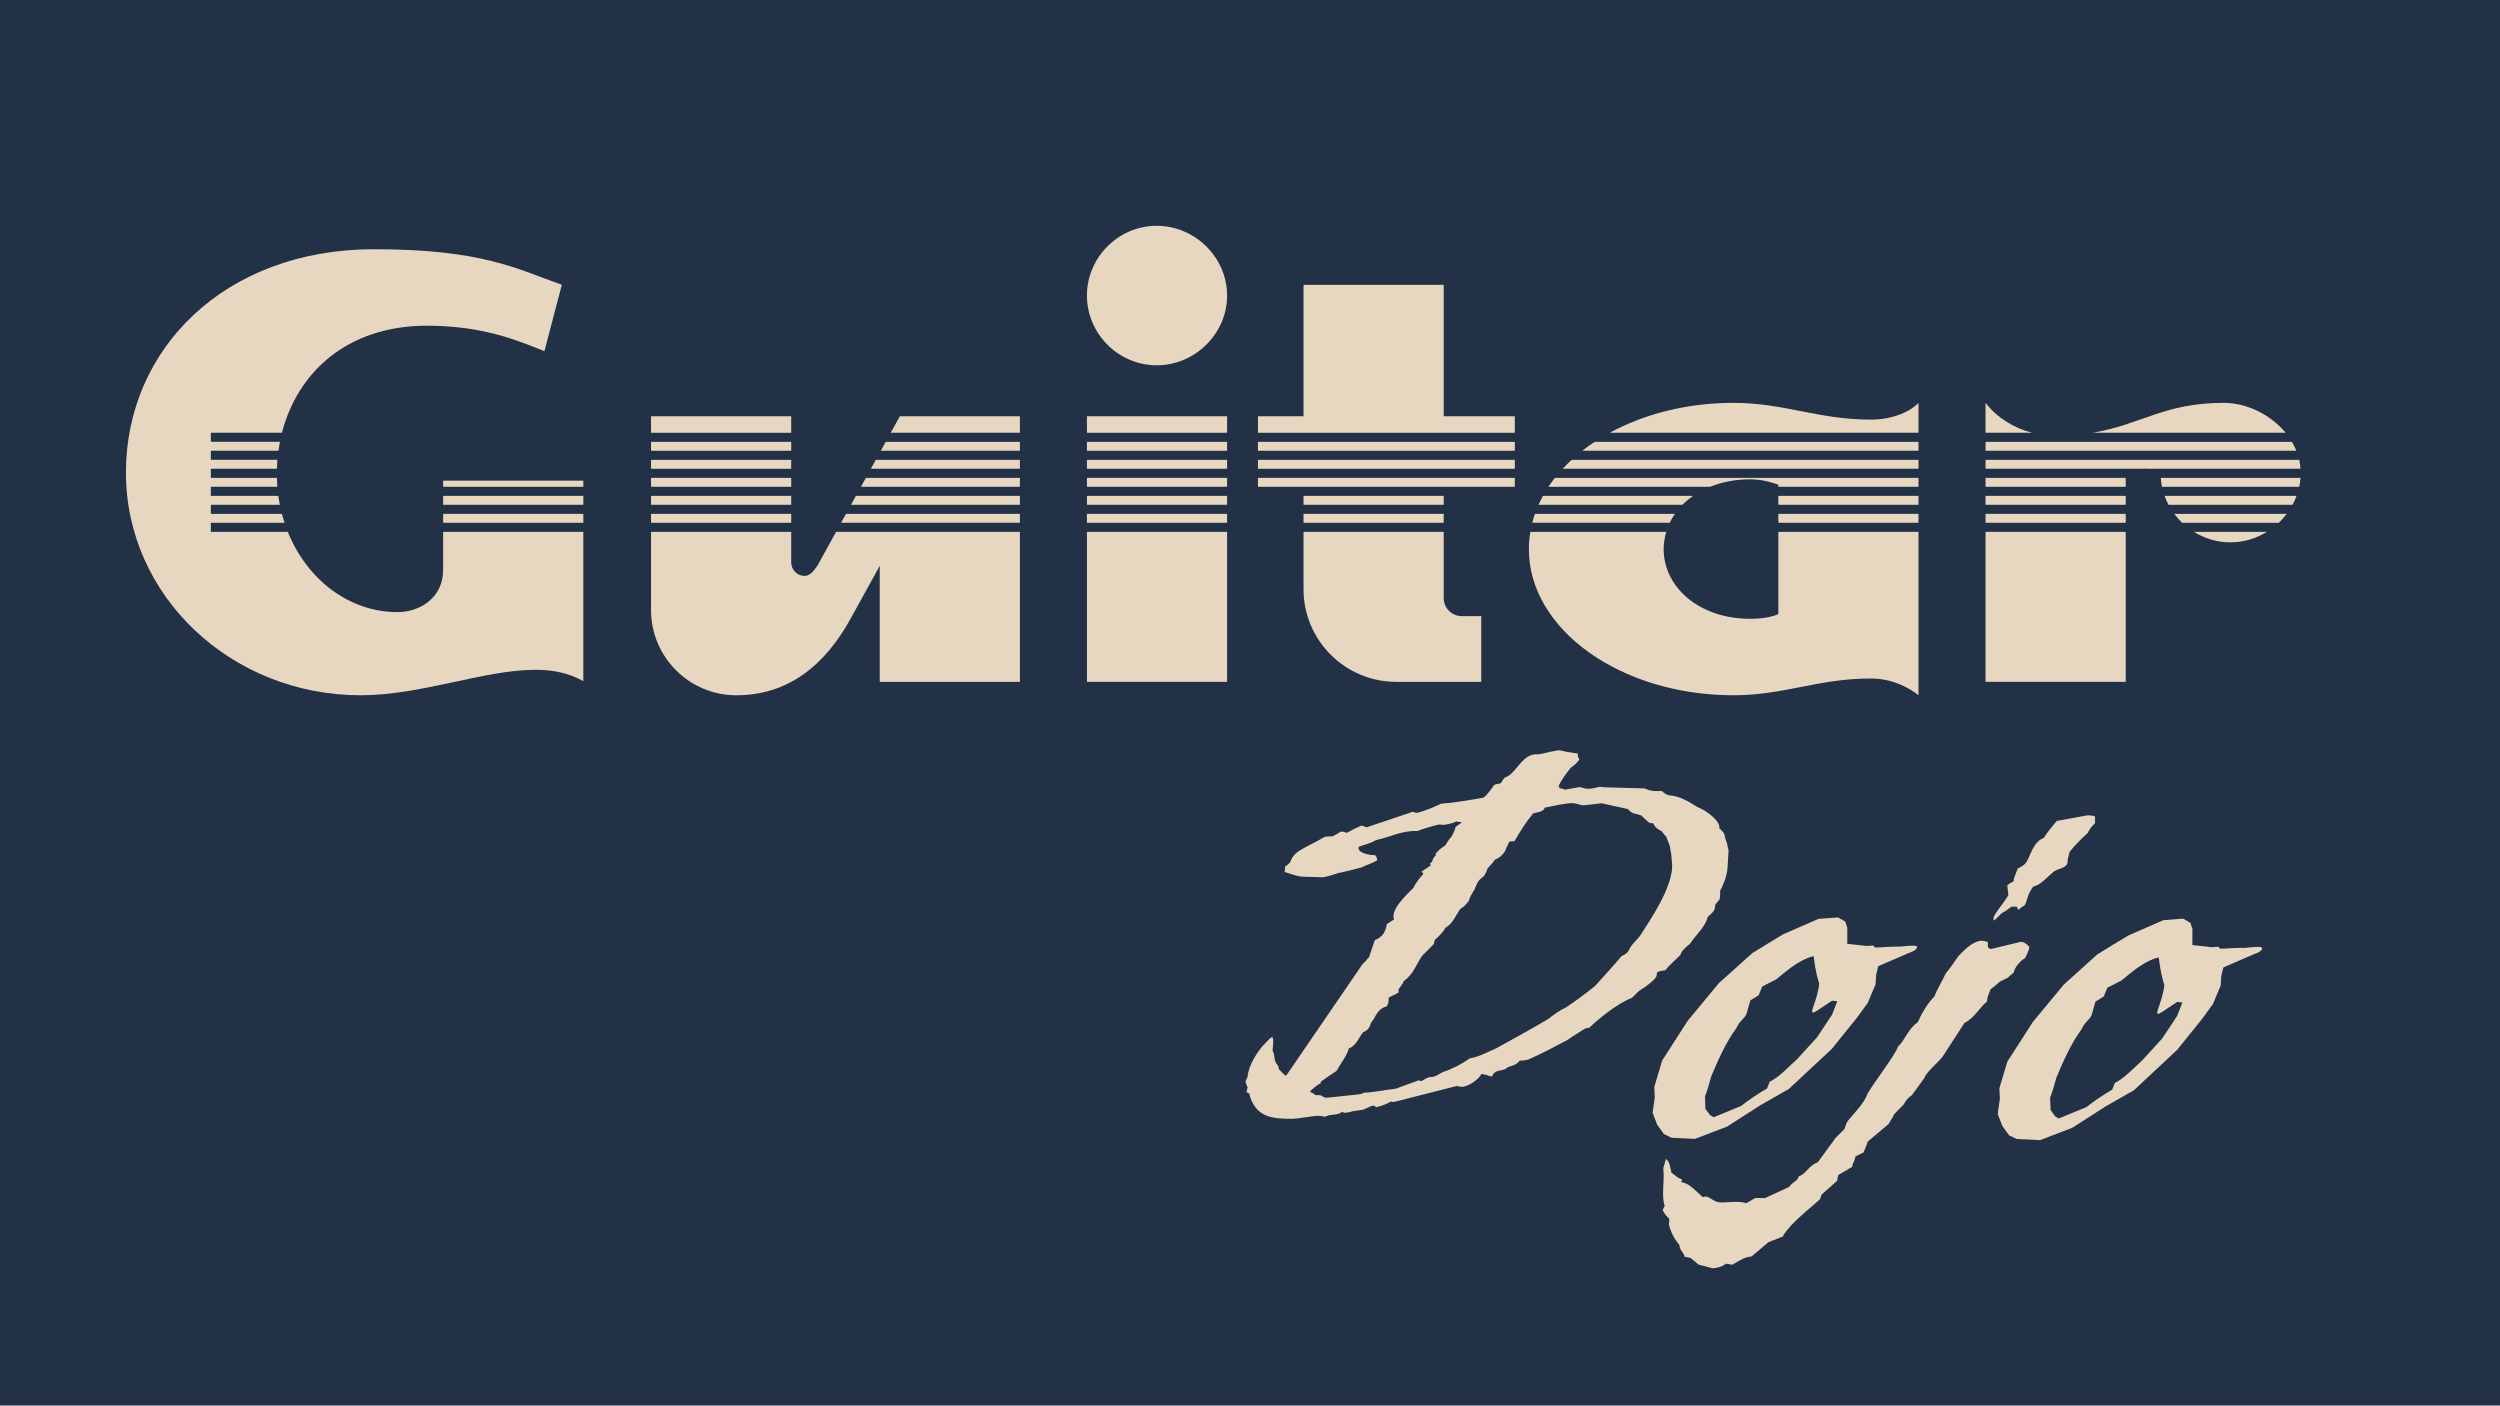 <?xml version="1.0" encoding="UTF-8"?>
<svg id="Layer_1" data-name="Layer 1" xmlns="http://www.w3.org/2000/svg" viewBox="0 0 1366 768">
  <rect width="1367" height="769" fill="#223146"/>
  <rect x="593.9" y="241.42" width="76.59" height="4.87" fill="#e7d7c1"/>
  <path d="M670.49,161.49c0-20.89-17.59-38.11-38.48-38.11s-38.11,17.22-38.11,38.11,17.22,38.11,38.11,38.11,38.48-17.22,38.48-38.11Z" fill="#e7d7c1"/>
  <polygon points="459.56 285.64 557.27 285.64 557.27 280.77 462.25 280.77 459.56 285.64" fill="#e7d7c1"/>
  <polygon points="475.85 256.13 557.27 256.13 557.27 251.26 478.54 251.26 475.85 256.13" fill="#e7d7c1"/>
  <polygon points="470.42 265.97 557.27 265.97 557.27 261.1 473.11 261.1 470.42 265.97" fill="#e7d7c1"/>
  <polygon points="464.99 275.81 557.27 275.81 557.27 270.94 467.68 270.94 464.99 275.81" fill="#e7d7c1"/>
  <rect x="593.9" y="227.45" width="76.59" height="9.01" fill="#e7d7c1"/>
  <rect x="593.9" y="290.61" width="76.59" height="81.95" fill="#e7d7c1"/>
  <polygon points="712.25 155.63 712.25 227.45 687.34 227.45 687.34 236.46 827.68 236.46 827.68 227.45 788.84 227.45 788.84 155.63 712.25 155.63" fill="#e7d7c1"/>
  <rect x="593.9" y="280.77" width="76.59" height="4.87" fill="#e7d7c1"/>
  <rect x="593.9" y="270.94" width="76.59" height="4.87" fill="#e7d7c1"/>
  <rect x="593.9" y="261.1" width="76.59" height="4.87" fill="#e7d7c1"/>
  <rect x="593.9" y="251.26" width="76.59" height="4.87" fill="#e7d7c1"/>
  <rect x="355.73" y="270.94" width="76.59" height="4.87" fill="#e7d7c1"/>
  <path d="M68.81,258.23c0,67.42,57.53,121.66,128.25,121.66,33.35,0,67.43-13.92,95.64-13.92,9.53,0,18.32,1.83,26.02,6.23v-81.59h-76.59v20.76c0,15.39-12.82,23.09-24.92,23.09-26.51,0-49.48-17.81-59.94-43.84h-42.07v-4.97h40.25c-.52-1.6-1-3.22-1.43-4.87h-38.82v-4.97h37.69c-.32-1.61-.6-3.23-.83-4.87h-36.86v-4.97h36.33c-.13-1.61-.2-3.23-.24-4.87h-36.09v-4.97h36.1c.05-1.63.13-3.26.26-4.87h-36.36v-4.97h36.93c.23-1.64.5-3.26.82-4.87h-37.74v-4.97h38.85c8.35-32.51,35.23-58.48,79.27-58.48,30.41,0,49.47,8.06,64.13,13.92l9.53-36.28c-24.92-8.79-43.61-19.42-102.6-19.42-81.72,0-135.58,54.6-135.58,122.03Z" fill="#e7d7c1"/>
  <polygon points="557.27 227.45 491.67 227.45 486.7 236.46 557.27 236.46 557.27 227.45" fill="#e7d7c1"/>
  <rect x="242.14" y="262.63" width="76.59" height="3.34" fill="#e7d7c1"/>
  <rect x="355.73" y="227.45" width="76.59" height="9.01" fill="#e7d7c1"/>
  <rect x="242.14" y="270.94" width="76.59" height="4.87" fill="#e7d7c1"/>
  <rect x="242.14" y="280.77" width="76.59" height="4.87" fill="#e7d7c1"/>
  <rect x="355.73" y="241.42" width="76.59" height="4.87" fill="#e7d7c1"/>
  <polygon points="481.28 246.29 557.27 246.29 557.27 241.42 483.96 241.42 481.28 246.29" fill="#e7d7c1"/>
  <rect x="355.73" y="280.77" width="76.59" height="4.87" fill="#e7d7c1"/>
  <rect x="355.73" y="251.26" width="76.59" height="4.87" fill="#e7d7c1"/>
  <rect x="355.73" y="261.1" width="76.59" height="4.87" fill="#e7d7c1"/>
  <rect x="687.34" y="241.42" width="140.35" height="4.87" fill="#e7d7c1"/>
  <path d="M355.73,333.35c0,25.65,20.89,46.54,46.54,46.54,28.22,0,48.37-16.12,62.66-42.14l15.76-28.58v63.39h76.59v-81.95h-100.45l-8.02,14.53c-1.83,3.66-5.13,9.53-9.16,9.53s-7.33-3.3-7.33-7.33v-16.73h-76.59v42.74Z" fill="#e7d7c1"/>
  <path d="M835.37,300.01c0,43.97,50.2,79.88,111.76,79.88,27.85,0,46.17-9.16,75.12-9.16,12.46,0,21.99,5.86,26.02,9.16v-89.28h-76.58v44.94c-3.3,1.46-8.43,2.56-15.39,2.56-27.85,0-47.27-17.22-47.27-38.11,0-3.24.52-6.38,1.42-9.4h-74.27c-.51,3.09-.8,6.22-.8,9.4Z" fill="#e7d7c1"/>
  <path d="M1214.99,220.12c-32.55,0-45.15,11.92-71.49,16.33h105.34c-8.1-9.83-21.03-16.33-33.84-16.33Z" fill="#e7d7c1"/>
  <path d="M1249.47,280.77h-61.46c1.29,1.74,2.72,3.37,4.28,4.87h52.85c1.58-1.5,3.02-3.13,4.33-4.87Z" fill="#e7d7c1"/>
  <path d="M1238.66,290.61h-39.92c5.82,3.6,12.64,5.73,19.92,5.73s14.13-2.13,20-5.73Z" fill="#e7d7c1"/>
  <path d="M1084.9,246.29h169.84c-.68-1.68-1.5-3.3-2.43-4.87h-167.4v4.87Z" fill="#e7d7c1"/>
  <path d="M1084.9,220.12v16.33h25.44c-10.32-2.66-19.39-8.45-25.44-16.33Z" fill="#e7d7c1"/>
  <path d="M1084.9,256.13h85.87c.56-.06,1.13-.1,1.71-.1.5,0,1.01.05,1.51.1h83.01c-.11-1.65-.33-3.28-.7-4.87h-171.4v4.87Z" fill="#e7d7c1"/>
  <path d="M1084.9,275.81h76.59v-4.87h-76.59v4.87Z" fill="#e7d7c1"/>
  <path d="M1084.9,285.64h76.59v-4.87h-76.59v4.87Z" fill="#e7d7c1"/>
  <path d="M1254.83,270.94h-72.1c.6,1.68,1.3,3.31,2.13,4.87h67.81c.84-1.56,1.55-3.19,2.16-4.87Z" fill="#e7d7c1"/>
  <path d="M1084.9,372.56h76.59v-81.95h-76.59v81.95Z" fill="#e7d7c1"/>
  <path d="M1084.9,265.97h76.59c0-3.09,0-4.85,0-4.81.02-.02.04-.04.06-.06h-76.64v4.87Z" fill="#e7d7c1"/>
  <path d="M1256.98,261.1h-76.31c.11,1.65.3,3.28.63,4.87h75.01c.34-1.59.54-3.22.67-4.87Z" fill="#e7d7c1"/>
  <path d="M864.54,246.29h183.73v-4.87h-176.95c-2.35,1.56-4.62,3.18-6.78,4.87Z" fill="#e7d7c1"/>
  <path d="M1048.27,220.12c-4.03,4.4-13.56,9.16-26.02,9.16-28.95,0-47.27-9.16-75.12-9.16-25.35,0-48.76,6.1-67.55,16.33h168.69v-16.33Z" fill="#e7d7c1"/>
  <rect x="687.34" y="251.26" width="140.35" height="4.87" fill="#e7d7c1"/>
  <rect x="712.25" y="270.94" width="76.59" height="4.87" fill="#e7d7c1"/>
  <path d="M712.25,321.99c0,27.85,22.72,50.57,50.57,50.57h46.54v-35.91h-10.63c-5.5,0-9.89-4.4-9.89-9.89v-36.15h-76.59v31.38Z" fill="#e7d7c1"/>
  <rect x="712.25" y="280.77" width="76.59" height="4.87" fill="#e7d7c1"/>
  <rect x="687.34" y="261.1" width="140.35" height="4.87" fill="#e7d7c1"/>
  <rect x="971.69" y="270.94" width="76.58" height="4.87" fill="#e7d7c1"/>
  <path d="M853.85,256.13h194.42v-4.87h-189.54c-1.71,1.58-3.34,3.2-4.89,4.87Z" fill="#e7d7c1"/>
  <rect x="971.69" y="280.77" width="76.58" height="4.87" fill="#e7d7c1"/>
  <path d="M840.65,275.81h78.64c1.75-1.77,3.71-3.39,5.84-4.87h-82.03c-.88,1.6-1.71,3.22-2.44,4.87Z" fill="#e7d7c1"/>
  <path d="M846.08,265.97h88.35c6.4-2.58,13.76-4.07,21.86-4.07,6.96,0,12.09,1.83,15.39,2.93v1.14h76.58v-4.87h-198.66c-1.25,1.59-2.43,3.21-3.53,4.87Z" fill="#e7d7c1"/>
  <path d="M837.22,285.64h75.1c.81-1.69,1.79-3.31,2.88-4.87h-76.52c-.56,1.6-1.04,3.23-1.46,4.87Z" fill="#e7d7c1"/>
  <g>
    <path d="M855,431.49l7.92-1.38c.85,0,1.7.29,2.54.57l1.41.29h.85c.57,0,1.41,0,2.83-.27,1.13-.28,2.55-.56,3.68-.83.28,0,1.41.29,2.26.29l22.05.64c2.26.86,3.67,1.43,5.93,1.43h1.98s1.7.01,1.7.01c.84,1.13,2.25,1.7,3.38,2.27,6.22.31,11.01,3.43,16.09,6.56,3.67,1.14,12.7,7.4,11.83,11.63l.85.57.56.85c.56.28,1.13,1.13,1.41,1.98.28,1.7.84,3.4,1.4,4.81.28,1.98.83,3.4.83,3.96l-.6,9.61c-.3,3.96-2.29,9.32-4,12.14,0,1.41-.01,3.39-.3,4.81-.85.84-1.42,1.97-2.27,2.54-.29,1.13-.29,2.26-.58,3.11-.85,1.69-2.56,2.82-3.69,3.94-1.15,5.37-6.54,9.87-9.66,14.67-1.13.84-5.11,4.22-5.11,5.92-2.84,3.1-5.96,5.35-8.23,8.45-1.7.28-3.11.55-4.53,1.12,0,.28-.29.85-.29,1.13s0,.85-.29,1.41c-1.14,1.97-5.11,5.07-8.79,7.32-1.7,1.12-2.84,2.82-4.54,4.22-8.21,3.08-19.27,12.37-23.24,16.32-1.13,0-1.7.28-2.55.56-2.83,1.97-6.52,3.94-9.07,5.91-6.8,3.65-14.16,7.58-21.81,10.95-1.42.28-2.83.56-4.53.55-1.42,1.69-3.12,2.53-4.25,2.81-1.7.56-2.55.56-3.4,1.68-3.12,1.4-5.94.26-7.65,4.21-1.98-.57-3.67-1.14-5.65-1.43-1.71,3.1-7.09,7.04-11.05,7.03-.57,0-1.13-.29-1.41-.29h-.56s0-.29,0-.29l-35.09,8.92c-.85-.29-1.13-.29-1.41-.29-2.55,1.4-5.1,2.53-8.21,3.08-.28-.57-.56-.57-1.13-.85h-.56c-1.98.56-3.68,1.68-5.38,2.24-1.7.28-3.68.55-5.66.83-1.7.56-3.4.83-3.96.83-.85,0-1.13-.29-1.41-.29l-.28-.28c-1.99,1.69-4.53,1.4-7.36,1.95-.28.28-1.13.28-2.26.84-1.41-.57-2.54-.57-3.67-.58-.56,0-3.68.27-6.79.82-3.39.55-6.5.82-7.07.82-9.9-.04-20.36-.07-23.7-13.94h-.28s-.28-.28-.28-.28q-.28,0-.85-.29c0-.57.29-1.7.57-2.54,0-.28,0-.57-.28-.57,0-.57-.84-1.98-.84-2.83.29-.85.86-1.69,1.14-2.54.3-5.65,5.14-13.83,9.68-18.34,1.99-1.97,3.12-3.66,3.97-3.1.57.29.27,4.52-.03,7.07.84,1.42.84,2.83,1.12,4.53.28,1.42.56,2.26,1.96,3.96.28.57.28,1.13.28,1.7l3.38,3.41h.85s40.92-59.79,40.92-59.79c.28-.56.57-.85,1.14-1.41l1.13-1.13c.57-.85,1.42-1.69,1.99-2.25.86-2.82,2-5.93,3.14-9.32,4.53-1.68,5.96-5.07,6.53-8.74,1.42-.84,3.12-1.97,3.97-2.53-2.24-5.1,6.83-13.55,10.52-17.21.86-1.98,3.13-5.08,5.4-7.61,0-.28,0-.85-1.13-1.13l5.38-3.66c-1.13-1.13,0-1.41.57-1.7.29-1.41.86-2.82,2.28-3.95l-.56-.29c1.42-1.97,3.41-3.66,5.39-4.79,1.14-1.69,2.28-3.67,3.69-5.08,1.14-2.26,1.71-3.39,2-5.08,1.42-1.13,2.55-1.69,3.4-2.53-.85-.29-1.13-.29-1.98-.29-.28,0-.57,0-.85-.29-2.55,1.4-6.51,1.96-7.64,1.95-.28,0-.85,0-1.13-.29h-.28c-.85,0-8.77,2.23-12.45,3.63-8.48-.31-14.71,3.34-22.63,5.01-3.12,1.97-5.95,2.24-9.34,3.64-.86,3.39,5.64,4.54,9.03,4.56.84.85,1.12,1.98,1.12,2.83-2.83,1.69-5.95,2.52-8.78,3.93-3.4.84-8.49,2.23-12.73,3.07-3.96,1.4-7.64,2.23-8.21,2.23l-11.31-.32c-2.83-.29-6.21-1.44-9.6-2.58l.29-1.98v-1.13s.57-.28.57-.28l.57-.28,1.7-1.69c1.14-3.67,3.7-5.64,6.81-7.33,2.83-1.69,6.8-3.37,11.9-6.46,1.7-.28,2.26-.27,4.24-.27,1.42-.56,3.12-1.68,4.53-2.53,1.41-.28,2.54.29,3.39.58,2.55-1.4,5.38-2.81,7.93-3.93,1.13,0,1.98.85,3.11.86l24.91-8.39c.57,0,1.69.57,2.26.57,3.11-.55,9.34-3.08,13.31-5.04,7.64-.54,15.27-1.93,23.2-3.31,2.27-1.69,4.26-4.79,5.96-7.05.85-.28,1.41-.28,2.26-.56h.57s.57-.28.57-.28l.85-1.13c.28-.56.57-1.13,1.42-1.97,6.23-1.67,9.38-13.54,18.14-12.66,2.26-.27,4.53-.83,6.51-1.39,2.26-.28,3.96-.83,4.81-.83.57,0,2.26.29,4.24.86,1.98.29,3.96.58,5.93.87.56.28.28.57.28.85v.85c.28.28.28.85.84,1.42-.85,1.69-3.12,3.67-4.54,4.51-2.84,3.38-5.4,7.05-6.82,10.15.28.28.56.57.28,1.13.85.29,2.26.29,3.11.86ZM720.42,592.44c-.85.84-1.98,1.41-2.83,2.25-1.13.84-1.7,1.41-1.7,1.97.85.29,1.98.85,2.82,1.71h1.41c.57,0,1.13,0,1.98.29.56.57,1.69,1.14,2.82,1.14s12.16-1.37,18.1-1.91c1.13-.28,1.98-.84,2.55-.84,5.66-.26,11.88-1.65,17.25-2.2,3.4-1.4,8.49-3.08,12.17-4.48h.85c0,.29.28.29.85.29.57,0,1.7-1.41,4.82-2.25,2.26.57,5.1-1.96,7.36-2.8,5.66-1.96,10.19-4.49,14.16-7.3,5.09-.83,10.19-3.64,14.72-5.6,9.07-5.06,20.4-11.24,28.33-16.01,2.83-2.25,6.24-4.78,9.07-5.91,5.67-3.66,11.9-8.44,16.44-12.1,4.83-5.36,10.5-11.55,14.48-16.35,1.7-.56,3.12-1.68,3.97-3.09,1.14-3.11,4.26-5.36,6.25-8.18,6.54-10.16,16.77-25.38,17.38-37.26,0-1.13-.26-7.07-1.09-10.18,0-1.98-1.68-4.53-1.96-6.23-1.13-1.13-1.97-2.27-2.53-3.12-2.26-1.14-3.95-2.28-4.79-4.54-2.26.56-3.39-1.42-4.8-2.56l-.84-.85c-.28-.28-.57-.28-.56-.57-1.13-.57-2.54-.86-3.67-1.14-1.41-.29-2.54-.86-3.95-2.56l-14.41-3.16c-2.83.27-8.77,1.1-9.9,1.1s-1.98-.29-2.83-.58c-1.41-.29-2.26-.57-2.82-.58-4.81-.02-11.03,1.66-15.56,2.49-.29,2.26-4.25,2.53-6.23,3.09-3.98,4.79-7.1,9.87-10.23,15.23-.85,0-1.98,0-2.83.27-.57,1.41-1.71,3.39-2.28,5.08-1.14,1.97-2.84,3.66-5.67,4.79-.85,1.69-2.84,3.38-3.97,4.79-.29,1.41-1.14,2.82-1.99,4.23-3.4,2.25-3.69,3.95-5.12,7.33-1.14,1.69-2.56,3.95-3.13,6.21-1.14,1.41-2.84,3.38-4.54,4.23-2.84,3.95-3.99,7.9-8.24,10.43-1.14,2.26-3.69,4.79-5.68,6.48-.29.85-.57,1.69-.57,2.26-2.27,2.25-3.97,4.23-5.96,5.92-3.69,4.79-4.84,10.44-10.51,14.38-.57,1.69-1.71,2.82-2.84,4.51v.56s0,1.13,0,1.13c-1.7,1.12-3.68,1.97-5.38,2.81,0,1.7-.01,3.39-1.15,4.8-3.96,1.12-5.39,3.94-7.09,7.04l-1.42,1.97c-.57,2.26-1.71,4.23-4.26,5.07-2.55,3.1-3.7,7.34-7.95,9.02-.58,3.39-4.84,8.75-6.55,12.13-3.12,1.97-5.38,3.66-8.22,5.62-.85.28,0,1.7-1.7,1.69Z" fill="#e7d7c1"/>
    <path d="M1042.41,520.92c-5.66,2.53-10.48,4.49-16.14,7.01l-1.15,4.8-.3,5.09-4.28,10.16-5.97,8.18-13.63,16.91-23.54,21.97-15.3,8.71-18.42,11.81-17.55,6.72-12.72-.61-4.23-1.99-3.66-5.1-2.52-6.51,1.16-8.48-.26-5.66,4.29-14.4,13.93-21.72,17.04-20.58,18.15-16.33,9.07-5.62,7.93-4.78,19.25-8.41,10.75-.81,3.95,2.28,1.12,3.4-.03,8.76,10.74,1.17,3.39-.27,1.13,1.13c5.66-.26,8.48-.54,13.85-.52,2.26-.27,5.09-.55,6.79-.54,1.41,0,2.26.29,2.26.86,0,1.13-2.27,2.54-5.1,3.37ZM1001.04,546.79l-5.1,3.37c-2.27,1.41-4.25,3.09-5.38,3.09-.85,0-.28-1.7.58-4.24s2.57-7.34,2.87-11.58c-.56-1.7-1.96-5.94-3.06-14.99-7.07,1.67-13.31,6.74-20.4,12.65l-7.65,3.93-2,4.8-4.53,2.81-2,7.06c-1.14,3.11-3.69,3.66-5.68,8.18-5.68,7.61-10.24,18.06-13.66,26.24-1.15,4.24-2.01,7.34-3.43,11.01l.26,6.79,2.53,3.4,1.97,1.14,15.01-6.17c4.25-3.38,10.2-7.31,14.17-9.56l1.43-3.67c5.67-2.81,10.49-8.45,14.75-12.1l11.07-12.12,8.24-12.41,2.85-7.34-2.83-.29Z" fill="#e7d7c1"/>
    <path d="M1086.25,515.14c-.29,1.7,0,2.26,0,2.54.85.57,1.13.85,1.69.85l16.13-3.9c1.7-.28,3.95,1.71,4.8,2.84-.29,1.98-1.43,3.95-2.28,5.93-3.12,1.97-5.67,5.07-6.25,7.89-.85,1.13-2.27,1.69-3.12,2.82-1.13.56-3.12,1.69-4.53,2.25-1.13,1.13-3.12,2.82-5.1,4.22-.29,1.13-1.71,4.23-1.72,5.08,0,.85-.29,1.41-.29,1.7-3.68,2.81-7.1,9.3-12.2,11.55l-11.66,18.05c-3.41,4.51-8.51,7.89-10.5,12.4-2.27,3.1-3.98,5.64-6.54,9.02-1.42.84-3.4,2.81-4.26,4.79-1.42,1.69-3.4,3.38-5.68,5.92,0,.85-2.28,3.95-2.84,5.08l-11.34,9.57c-.29,1.13-1.71,4.23-2.28,5.93l-4.53,2.25c0,1.98-1.42,3.1-1.72,5.65l-7.65,4.5-.58,3.11-8.51,7.6-.86,2.54c-5.39,4.79-10.21,8.45-15.88,14.36-1.14,1.69-4.26,4.51-4.26,5.92l-7.93,3.08-9.36,7.88c-3.68.27-6.51,2.24-10.48,4.49l-3.39-.58c-2.27,1.69-4.25,2.25-7.36,2.52l-7.63-2.01-4.51-3.69-3.11-.58c-.56-2.26-3.09-4.25-2.8-6.23-3.1-3.97-4.78-7.08-5.9-11.61.29-1.13.29-1.98.29-2.83-1.69-1.7-2.82-3.12-3.66-4.82l1.14-2.26c-1.96-5.94.05-13.57-.78-20.36,0-.85,1.14-3.67,1.43-5.37,2.26,1.71,2.25,4.53,3.08,7.64,1.69.86,3.38,3.12,5.64,3.41l-.29,1.7c4.24.3,8.18,5.12,11.84,8.24,2.27-1.69,5.36,2,7.91,2.57,4.52.87,9.62-1.1,15.83.62l4.82-2.81,5.37.02,13.31-6.17c1.42-2.54,4.25-2.81,5.11-5.64,4.25-1.68,5.11-5.64,10.49-7.88l9.66-13.25,4.82-4.79,1.14-3.39c2.56-3.95,9.37-9.86,11.37-15.79,3.7-6.49,15.06-20.87,16.77-25.95,3.69-3.1,5.12-9.31,10.79-13.25,1.99-4.52,5.12-10.16,9.1-14.1,1.14-3.39,4.27-8.47,6.26-12.7,2.27-2.54,4.55-6.2,6.82-9.31,5.39-5.63,8.23-7.6,12.19-8.44,3.11.29,3.67.58,3.95,1.14ZM1097.37,489.17c-.28-1.7-.27-3.11-.55-5.37.57-.85,1.98-1.41,3.4-2.25,0-1.98,1.43-4.52,2.29-7.06,1.13-.28,3.68-1.97,4.53-3.09,2.56-3.95,3.72-11.29,9.66-13.54,1.71-2.82,4.55-6.2,7.1-9.3l16.69-3.05c1.41,0,2.83,0,4.24.58v3.67c-1.71,1.69-3.14,3.38-3.99,5.36-3.69,3.38-7.38,7.04-9.93,10.42-.57,2.26-1.14,3.96-1.15,5.93-.58,2.83-4.82,3.09-7.08,4.5-3.12,2.25-7.66,7.89-11.62,8.44-3.41,4.79-2.85,6.49-4.56,10.16-1.13.84-2.83,1.69-3.4,2.53-.28,0-.56-.85-1.12-1.7h-2.83s-3.4,2.52-3.4,2.52c-2.83,1.12-3.97,3.66-6.24,5.07-.56-1.42.29-2.83,1.43-4.52,2.27-3.38,3.69-4.79,6.54-9.31Z" fill="#e7d7c1"/>
    <path d="M1230.98,521.6c-5.66,2.52-10.48,4.49-16.14,7.01l-1.15,4.8-.3,5.09-4.28,10.16-5.97,8.18-13.63,16.91-23.54,21.97-15.3,8.71-18.42,11.81-17.55,6.72-12.72-.61-4.23-2-3.66-5.1-2.52-6.51,1.16-8.48-.26-5.66,4.29-14.4,13.93-21.72,17.04-20.58,18.15-16.33,9.07-5.62,7.93-4.78,19.25-8.41,10.75-.81,3.95,2.28,1.12,3.4-.03,8.76,10.74,1.17,3.39-.27,1.13,1.13c5.66-.26,8.48-.54,13.85-.52,2.26-.27,5.09-.55,6.79-.54,1.41,0,2.26.29,2.26.86,0,1.13-2.27,2.54-5.1,3.38ZM1189.61,547.46l-5.1,3.38c-2.27,1.41-4.25,3.09-5.38,3.09-.85,0-.28-1.7.58-4.24s2.57-7.34,2.87-11.58c-.56-1.7-1.96-5.94-3.06-15-7.07,1.67-13.31,6.74-20.4,12.65l-7.65,3.93-2,4.8-4.53,2.81-2,7.06c-1.14,3.11-3.69,3.66-5.68,8.18-5.68,7.61-10.24,18.06-13.66,26.24-1.15,4.24-2.01,7.34-3.43,11.01l.26,6.79,2.53,3.4,1.97,1.14,15.01-6.17c4.25-3.38,10.2-7.31,14.17-9.56l1.43-3.67c5.67-2.81,10.49-8.45,14.75-12.11l11.07-12.12,8.24-12.41,2.85-7.34-2.83-.29Z" fill="#e7d7c1"/>
  </g>
</svg>